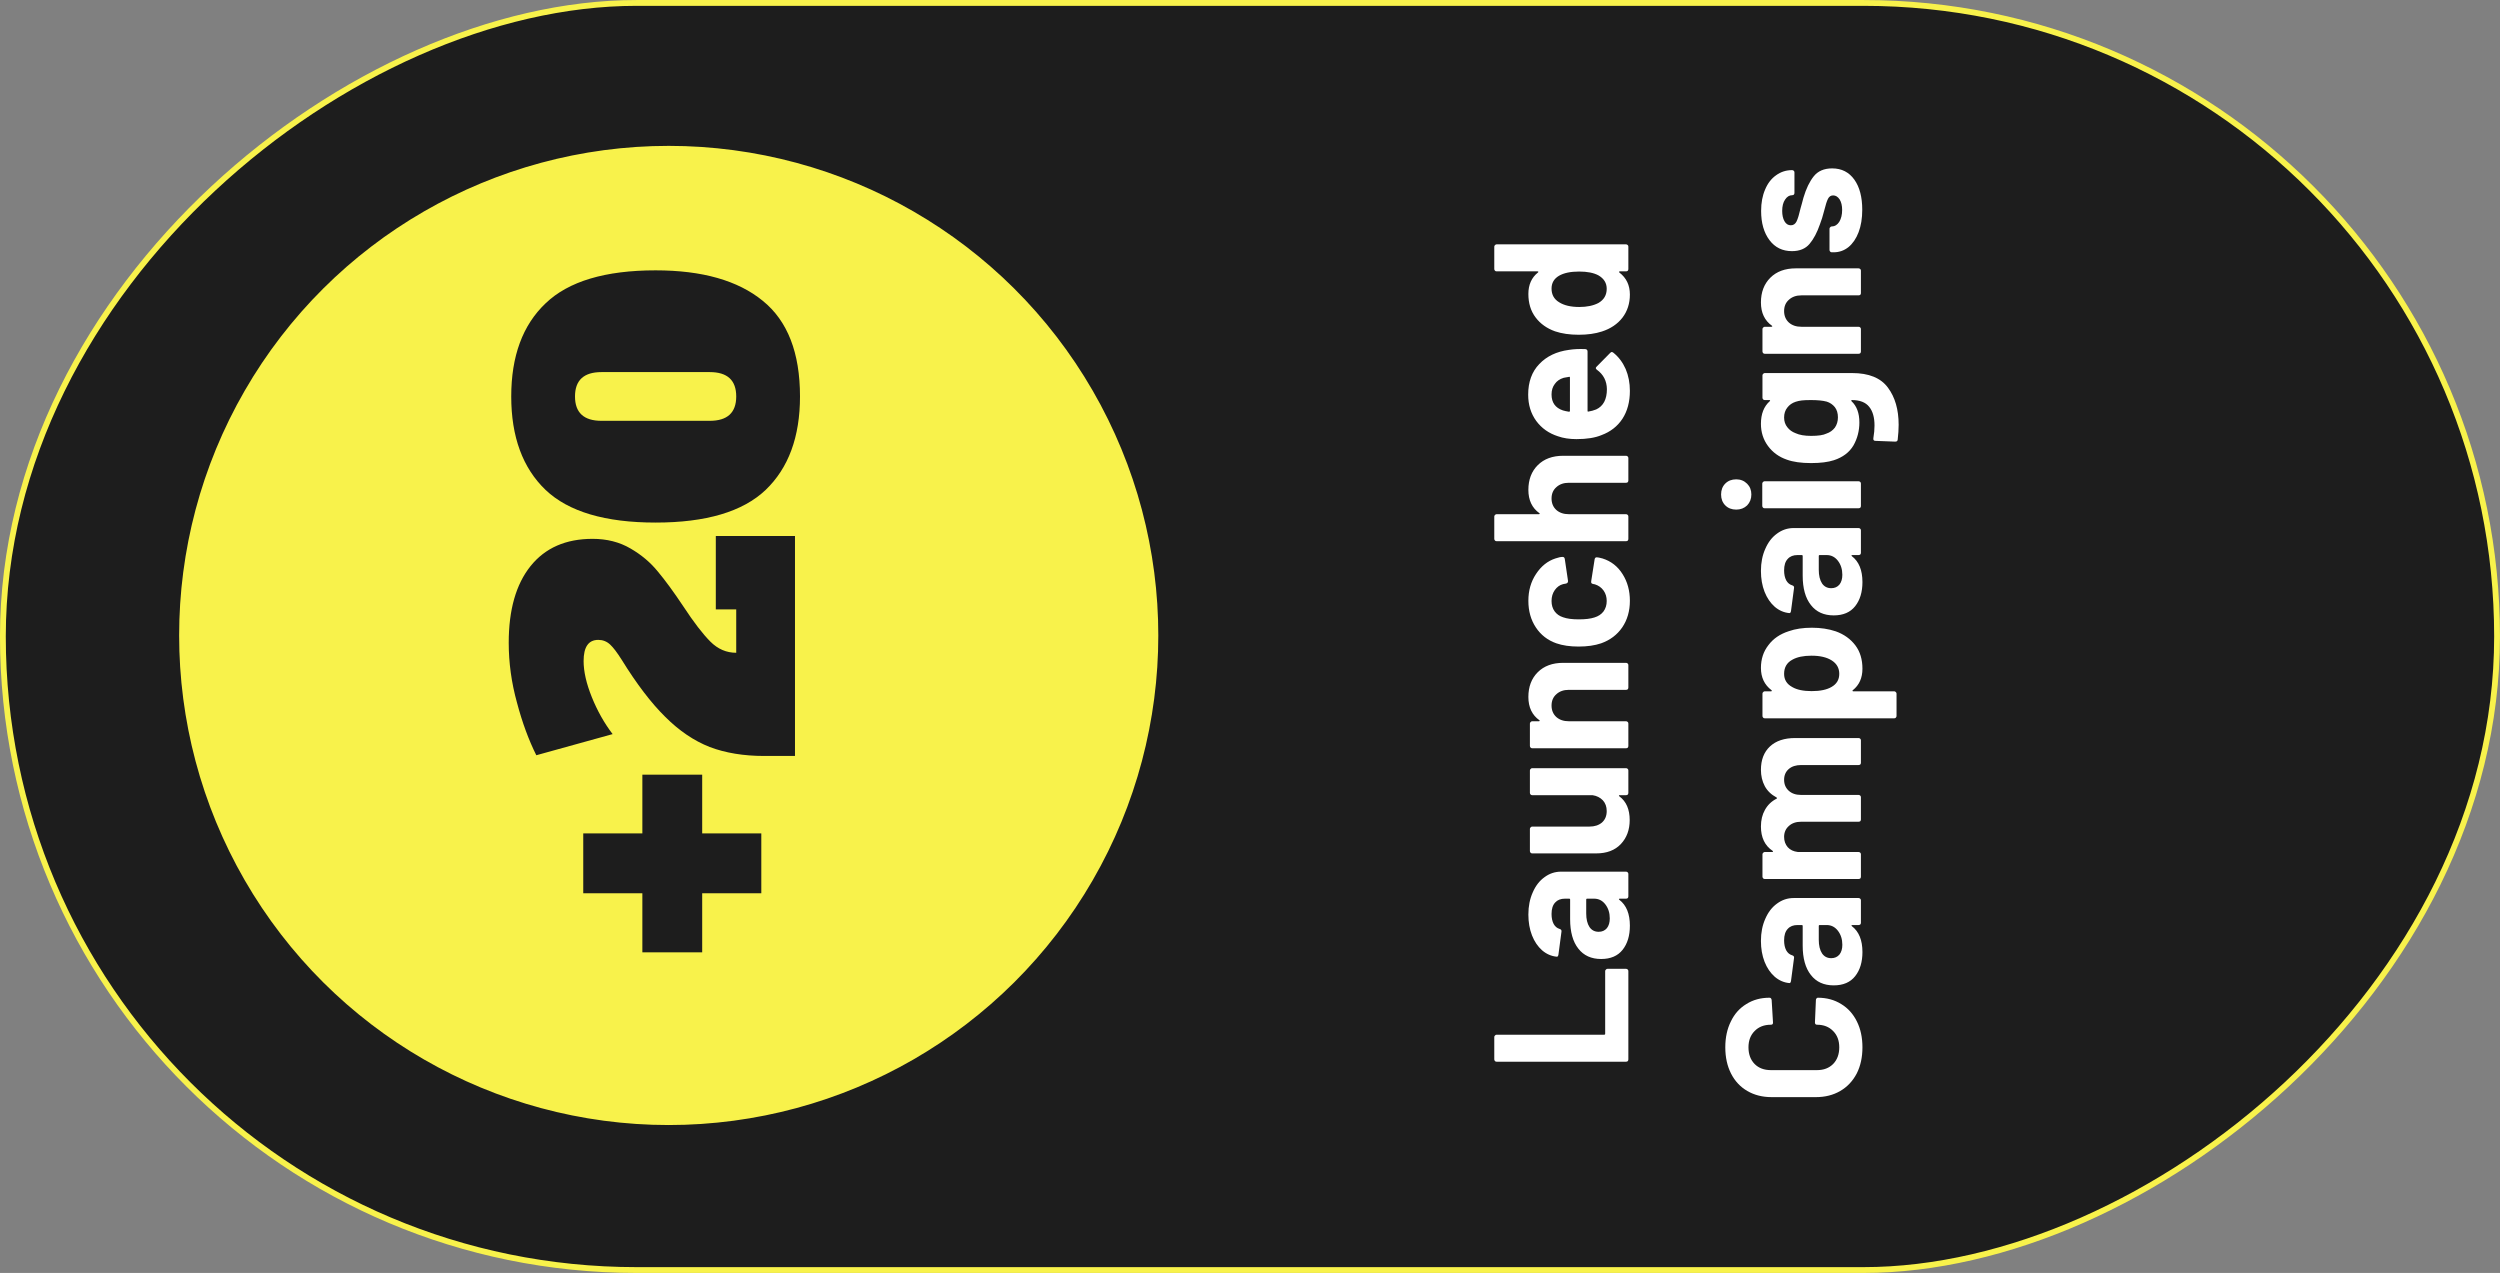 <svg xmlns="http://www.w3.org/2000/svg" fill="none" viewBox="110.44 215.96 430 218.94">
<rect x="110.44" y="215.96" width="430" height="218.94" fill="#808080" stroke="none"/>
<rect x="110.936" y="434.406" width="217.942" height="429" rx="108.971" transform="rotate(-90 110.936 434.406)" fill="#1D1D1D" stroke="#F8F24B"/>
<circle cx="225.46" cy="325.258" r="83.708" transform="rotate(-90 225.46 325.258)" fill="#F8F24B" stroke="#F8F24B"/>
<path d="M241.385 369.598H231.217V379.766H220.926V369.598H210.758V359.306H220.926V349.2H231.217V359.306H241.385V369.598ZM241.878 345.985C238.345 345.985 235.223 345.471 232.511 344.444C229.8 343.376 227.253 341.651 224.87 339.268C222.446 336.885 219.94 333.599 217.352 329.408C216.571 328.176 215.914 327.313 215.38 326.82C214.805 326.286 214.127 326.019 213.346 326.019C211.662 326.019 210.82 327.231 210.82 329.655C210.82 331.462 211.292 333.537 212.237 335.879C213.182 338.22 214.373 340.336 215.811 342.226L202.685 345.862C201.371 343.232 200.261 340.213 199.357 336.803C198.413 333.393 197.94 329.963 197.94 326.512C197.94 320.842 199.193 316.447 201.699 313.324C204.205 310.202 207.759 308.641 212.36 308.641C214.825 308.641 217.003 309.195 218.892 310.305C220.741 311.373 222.302 312.687 223.576 314.249C224.849 315.769 226.308 317.761 227.951 320.226C229.759 322.979 231.32 325.012 232.634 326.327C233.908 327.6 235.387 328.237 237.071 328.237V320.781H233.559V308.148H247.178V345.985H241.878ZM248.04 284.151C248.04 291.094 246.068 296.455 242.125 300.234C238.181 303.973 231.874 305.842 223.206 305.842C214.538 305.842 208.231 303.973 204.287 300.234C200.343 296.455 198.372 291.094 198.372 284.151C198.372 277.208 200.343 271.867 204.287 268.128C208.231 264.349 214.538 262.459 223.206 262.459C231.217 262.459 237.359 264.205 241.632 267.697C245.904 271.148 248.04 276.632 248.04 284.151ZM237.071 284.151C237.071 281.357 235.551 279.96 232.511 279.96H213.901C210.861 279.96 209.341 281.357 209.341 284.151C209.341 286.944 210.861 288.341 213.901 288.341H232.511C235.551 288.341 237.071 286.944 237.071 284.151Z" fill="#1D1D1D"/>
<path d="M390.517 398.179C390.517 398.289 390.484 398.388 390.418 398.475C390.33 398.541 390.231 398.574 390.121 398.574H367.851C367.741 398.574 367.653 398.541 367.587 398.475C367.5 398.388 367.456 398.289 367.456 398.179V394.325C367.456 394.215 367.5 394.127 367.587 394.061C367.653 393.973 367.741 393.929 367.851 393.929H386.366C386.475 393.929 386.53 393.874 386.53 393.764V382.992C386.53 382.882 386.574 382.794 386.662 382.728C386.728 382.64 386.816 382.596 386.926 382.596H390.121C390.231 382.596 390.33 382.64 390.418 382.728C390.484 382.794 390.517 382.882 390.517 382.992V398.179ZM373.32 373.264C373.32 371.837 373.572 370.563 374.077 369.443C374.561 368.323 375.23 367.455 376.087 366.84C376.944 366.203 377.899 365.885 378.953 365.885H390.121C390.231 365.885 390.33 365.929 390.418 366.017C390.484 366.083 390.517 366.17 390.517 366.28V370.135C390.517 370.245 390.484 370.343 390.418 370.431C390.33 370.497 390.231 370.53 390.121 370.53H389.034C388.968 370.53 388.924 370.552 388.902 370.596C388.88 370.64 388.902 370.684 388.968 370.728C390.176 371.65 390.78 373.133 390.78 375.175C390.78 376.888 390.363 378.272 389.528 379.326C388.694 380.38 387.464 380.907 385.839 380.907C384.147 380.907 382.841 380.314 381.918 379.128C380.974 377.943 380.502 376.251 380.502 374.055V370.695C380.502 370.585 380.447 370.53 380.337 370.53H379.612C378.887 370.53 378.327 370.75 377.932 371.189C377.515 371.628 377.306 372.287 377.306 373.166C377.306 373.846 377.427 374.417 377.668 374.879C377.91 375.318 378.25 375.603 378.69 375.735C378.931 375.801 379.041 375.944 379.019 376.164L378.492 380.15C378.448 380.413 378.349 380.534 378.195 380.512C377.273 380.424 376.438 380.062 375.692 379.425C374.945 378.766 374.363 377.91 373.946 376.855C373.528 375.779 373.32 374.582 373.32 373.264ZM387.321 373.923C387.321 372.979 387.068 372.177 386.563 371.518C386.058 370.859 385.41 370.53 384.62 370.53H383.434C383.324 370.53 383.269 370.585 383.269 370.695V373.067C383.269 374.055 383.456 374.835 383.829 375.406C384.202 375.955 384.729 376.229 385.41 376.229C386.003 376.229 386.475 376.021 386.827 375.603C387.156 375.186 387.321 374.626 387.321 373.923ZM373.979 352.73C373.869 352.73 373.781 352.697 373.715 352.631C373.627 352.543 373.583 352.444 373.583 352.334V348.48C373.583 348.37 373.627 348.282 373.715 348.216C373.781 348.128 373.869 348.085 373.979 348.085H390.121C390.231 348.085 390.33 348.128 390.418 348.216C390.484 348.282 390.517 348.37 390.517 348.48V352.334C390.517 352.444 390.484 352.543 390.418 352.631C390.33 352.697 390.231 352.73 390.121 352.73H389.001C388.935 352.73 388.902 352.752 388.902 352.796C388.88 352.839 388.902 352.883 388.968 352.927C390.154 353.806 390.747 355.168 390.747 357.012C390.747 358.682 390.242 360.054 389.232 361.13C388.221 362.207 386.805 362.745 384.982 362.745H373.979C373.869 362.745 373.781 362.712 373.715 362.646C373.627 362.558 373.583 362.459 373.583 362.349V358.528C373.583 358.418 373.627 358.33 373.715 358.264C373.781 358.176 373.869 358.132 373.979 358.132H383.829C384.707 358.132 385.421 357.902 385.97 357.441C386.519 356.957 386.794 356.299 386.794 355.464C386.794 354.717 386.574 354.102 386.135 353.619C385.674 353.136 385.081 352.839 384.356 352.73H373.979ZM373.32 335.832C373.32 334.075 373.858 332.658 374.934 331.582C376.01 330.506 377.471 329.968 379.316 329.968H390.121C390.231 329.968 390.33 330.012 390.418 330.1C390.484 330.165 390.517 330.253 390.517 330.363V334.218C390.517 334.327 390.484 334.426 390.418 334.514C390.33 334.58 390.231 334.613 390.121 334.613H380.271C379.392 334.613 378.679 334.865 378.13 335.371C377.581 335.854 377.306 336.502 377.306 337.314C377.306 338.127 377.581 338.786 378.13 339.291C378.679 339.774 379.392 340.016 380.271 340.016H390.121C390.231 340.016 390.33 340.06 390.418 340.148C390.484 340.213 390.517 340.301 390.517 340.411V344.266C390.517 344.375 390.484 344.474 390.418 344.562C390.33 344.628 390.231 344.661 390.121 344.661H373.979C373.869 344.661 373.781 344.628 373.715 344.562C373.627 344.474 373.583 344.375 373.583 344.266V340.411C373.583 340.301 373.627 340.213 373.715 340.148C373.781 340.06 373.869 340.016 373.979 340.016H375.132C375.198 340.016 375.241 339.994 375.263 339.95C375.285 339.906 375.274 339.873 375.23 339.851C373.957 338.951 373.32 337.611 373.32 335.832ZM390.78 319.296C390.78 321.053 390.341 322.579 389.462 323.875C388.584 325.149 387.376 326.06 385.839 326.609C384.74 326.983 383.445 327.169 381.951 327.169C380.48 327.169 379.206 326.983 378.13 326.609C376.636 326.082 375.461 325.171 374.605 323.875C373.748 322.579 373.32 321.053 373.32 319.296C373.32 317.539 373.759 316.001 374.637 314.683C375.516 313.344 376.625 312.454 377.965 312.015C378.492 311.839 378.887 311.751 379.151 311.751H379.217C379.414 311.751 379.535 311.861 379.579 312.081L380.139 315.869V315.935C380.139 316.133 380.029 316.265 379.81 316.331L379.283 316.43C378.712 316.583 378.239 316.924 377.866 317.451C377.493 317.978 377.306 318.604 377.306 319.329C377.306 320.031 377.482 320.624 377.833 321.108C378.184 321.591 378.668 321.931 379.283 322.129C379.942 322.37 380.842 322.491 381.984 322.491C383.126 322.491 384.027 322.381 384.685 322.162C385.344 321.964 385.86 321.624 386.234 321.141C386.607 320.635 386.794 320.031 386.794 319.329C386.794 318.648 386.618 318.055 386.267 317.55C385.893 317.023 385.388 316.66 384.751 316.462C384.707 316.44 384.642 316.43 384.554 316.43C384.532 316.408 384.499 316.397 384.455 316.397C384.191 316.375 384.081 316.221 384.125 315.935L384.718 312.147C384.762 311.927 384.883 311.817 385.081 311.817C385.257 311.817 385.586 311.883 386.069 312.015C387.541 312.476 388.694 313.377 389.528 314.716C390.363 316.034 390.78 317.561 390.78 319.296ZM373.32 300.217C373.32 298.46 373.858 297.044 374.934 295.968C376.01 294.891 377.471 294.353 379.316 294.353H390.121C390.231 294.353 390.33 294.397 390.418 294.485C390.484 294.551 390.517 294.639 390.517 294.749V298.603C390.517 298.713 390.484 298.812 390.418 298.9C390.33 298.965 390.231 298.998 390.121 298.998H380.271C379.392 298.998 378.679 299.251 378.13 299.756C377.581 300.239 377.306 300.887 377.306 301.7C377.306 302.512 377.581 303.171 378.13 303.676C378.679 304.16 379.392 304.401 380.271 304.401H390.121C390.231 304.401 390.33 304.445 390.418 304.533C390.484 304.599 390.517 304.687 390.517 304.797V308.651C390.517 308.761 390.484 308.86 390.418 308.948C390.33 309.013 390.231 309.046 390.121 309.046H367.851C367.741 309.046 367.653 309.013 367.587 308.948C367.5 308.86 367.456 308.761 367.456 308.651V304.797C367.456 304.687 367.5 304.599 367.587 304.533C367.653 304.445 367.741 304.401 367.851 304.401H375.132C375.198 304.401 375.241 304.379 375.263 304.335C375.285 304.291 375.274 304.259 375.23 304.237C373.957 303.336 373.32 301.996 373.32 300.217ZM380.304 276.137C381.138 276.005 382.072 275.961 383.104 276.005C383.368 276.027 383.499 276.17 383.499 276.433V286.613C383.499 286.745 383.554 286.789 383.664 286.745C384.103 286.679 384.543 286.558 384.982 286.383C386.212 285.812 386.827 284.648 386.827 282.891C386.805 281.485 386.234 280.376 385.114 279.563C384.982 279.475 384.916 279.376 384.916 279.267C384.916 279.201 384.96 279.124 385.048 279.036L387.387 276.664C387.497 276.554 387.596 276.499 387.683 276.499C387.727 276.499 387.815 276.543 387.947 276.631C388.847 277.356 389.55 278.289 390.055 279.431C390.539 280.573 390.78 281.825 390.78 283.187C390.78 285.076 390.352 286.679 389.495 287.997C388.639 289.293 387.442 290.226 385.904 290.797C384.806 291.258 383.368 291.489 381.589 291.489C380.381 291.489 379.316 291.324 378.393 290.995C376.834 290.49 375.593 289.611 374.67 288.359C373.748 287.085 373.287 285.581 373.287 283.846C373.287 281.65 373.924 279.893 375.198 278.575C376.471 277.235 378.174 276.422 380.304 276.137ZM377.306 283.813C377.306 285.197 377.954 286.108 379.25 286.547C379.535 286.635 379.887 286.712 380.304 286.778C380.414 286.778 380.469 286.723 380.469 286.613V280.914C380.469 280.782 380.414 280.738 380.304 280.782C379.667 280.892 379.359 280.947 379.381 280.947C378.723 281.144 378.217 281.496 377.866 282.001C377.493 282.484 377.306 283.088 377.306 283.813ZM367.851 262.633C367.741 262.633 367.653 262.6 367.587 262.534C367.5 262.446 367.456 262.348 367.456 262.238V258.383C367.456 258.274 367.5 258.186 367.587 258.12C367.653 258.032 367.741 257.988 367.851 257.988H390.121C390.231 257.988 390.33 258.032 390.418 258.12C390.484 258.186 390.517 258.274 390.517 258.383V262.238C390.517 262.348 390.484 262.446 390.418 262.534C390.33 262.6 390.231 262.633 390.121 262.633H389.034C388.968 262.633 388.935 262.655 388.935 262.699C388.913 262.743 388.924 262.787 388.968 262.831C390.176 263.753 390.78 265.016 390.78 266.619C390.78 268.157 390.352 269.486 389.495 270.606C388.639 271.704 387.464 272.494 385.97 272.978C384.828 273.351 383.499 273.538 381.984 273.538C380.425 273.538 379.063 273.34 377.899 272.945C376.493 272.44 375.384 271.649 374.572 270.573C373.737 269.475 373.32 268.124 373.32 266.521C373.32 264.939 373.869 263.709 374.967 262.831C375.033 262.787 375.055 262.743 375.033 262.699C375.011 262.655 374.967 262.633 374.901 262.633H367.851ZM385.377 263.325C384.565 262.886 383.456 262.666 382.05 262.666C380.578 262.666 379.425 262.908 378.591 263.391C377.734 263.896 377.306 264.632 377.306 265.598C377.306 266.63 377.734 267.41 378.591 267.937C379.447 268.486 380.611 268.761 382.083 268.761C383.401 268.761 384.499 268.53 385.377 268.069C386.322 267.52 386.794 266.707 386.794 265.631C386.794 264.643 386.322 263.874 385.377 263.325ZM430.78 396.1C430.78 397.813 430.451 399.318 429.792 400.614C429.111 401.909 428.167 402.909 426.959 403.611C425.751 404.314 424.356 404.666 422.775 404.666H415.165C413.583 404.666 412.189 404.314 410.981 403.611C409.773 402.909 408.839 401.909 408.18 400.614C407.522 399.318 407.192 397.813 407.192 396.1C407.192 394.409 407.511 392.927 408.147 391.653C408.762 390.357 409.652 389.358 410.816 388.655C411.958 387.93 413.287 387.568 414.802 387.568C415 387.568 415.121 387.699 415.165 387.963L415.395 391.817V391.883C415.395 392.103 415.274 392.213 415.033 392.213C413.869 392.213 412.935 392.575 412.233 393.3C411.53 394.003 411.178 394.936 411.178 396.1C411.178 397.286 411.53 398.242 412.233 398.966C412.935 399.669 413.869 400.021 415.033 400.021H422.972C424.114 400.021 425.037 399.669 425.74 398.966C426.442 398.242 426.794 397.286 426.794 396.1C426.794 394.936 426.442 394.003 425.74 393.3C425.037 392.575 424.114 392.213 422.972 392.213C422.731 392.213 422.61 392.081 422.61 391.817L422.775 387.963C422.775 387.853 422.808 387.765 422.874 387.699C422.939 387.612 423.016 387.568 423.104 387.568C424.62 387.568 425.959 387.93 427.123 388.655C428.287 389.358 429.188 390.357 429.825 391.653C430.462 392.927 430.78 394.409 430.78 396.1ZM413.32 377.801C413.32 376.373 413.572 375.099 414.077 373.979C414.561 372.859 415.23 371.992 416.087 371.377C416.944 370.74 417.899 370.421 418.953 370.421H430.121C430.231 370.421 430.33 370.465 430.418 370.553C430.484 370.619 430.517 370.707 430.517 370.817V374.671C430.517 374.781 430.484 374.88 430.418 374.967C430.33 375.033 430.231 375.066 430.121 375.066H429.034C428.968 375.066 428.924 375.088 428.902 375.132C428.88 375.176 428.902 375.22 428.968 375.264C430.176 376.186 430.78 377.669 430.78 379.711C430.78 381.425 430.363 382.808 429.528 383.862C428.694 384.917 427.464 385.444 425.839 385.444C424.147 385.444 422.841 384.851 421.918 383.665C420.974 382.479 420.502 380.788 420.502 378.591V375.231C420.502 375.121 420.447 375.066 420.337 375.066H419.612C418.887 375.066 418.327 375.286 417.932 375.725C417.515 376.164 417.306 376.823 417.306 377.702C417.306 378.383 417.427 378.954 417.668 379.415C417.91 379.854 418.25 380.14 418.69 380.272C418.931 380.337 419.041 380.48 419.019 380.7L418.492 384.686C418.448 384.95 418.349 385.07 418.195 385.048C417.273 384.961 416.438 384.598 415.692 383.961C414.945 383.302 414.363 382.446 413.946 381.392C413.528 380.315 413.32 379.118 413.32 377.801ZM427.321 378.46C427.321 377.515 427.068 376.714 426.563 376.055C426.058 375.396 425.41 375.066 424.62 375.066H423.434C423.324 375.066 423.269 375.121 423.269 375.231V377.603C423.269 378.591 423.456 379.371 423.829 379.942C424.202 380.491 424.729 380.766 425.41 380.766C426.003 380.766 426.475 380.557 426.827 380.14C427.156 379.722 427.321 379.162 427.321 378.46ZM413.32 348.371C413.32 346.658 413.836 345.318 414.868 344.352C415.9 343.385 417.35 342.902 419.217 342.902H430.121C430.231 342.902 430.33 342.946 430.418 343.034C430.484 343.1 430.517 343.188 430.517 343.298V347.152C430.517 347.262 430.484 347.361 430.418 347.449C430.33 347.514 430.231 347.547 430.121 347.547H420.238C419.338 347.547 418.624 347.778 418.097 348.239C417.57 348.7 417.306 349.315 417.306 350.084C417.306 350.853 417.57 351.479 418.097 351.962C418.624 352.445 419.327 352.687 420.205 352.687H430.121C430.231 352.687 430.33 352.731 430.418 352.818C430.484 352.884 430.517 352.972 430.517 353.082V356.904C430.517 357.013 430.484 357.112 430.418 357.2C430.33 357.266 430.231 357.299 430.121 357.299H420.238C419.359 357.299 418.657 357.54 418.13 358.024C417.581 358.507 417.306 359.133 417.306 359.901C417.306 360.604 417.515 361.197 417.932 361.68C418.349 362.142 418.931 362.416 419.678 362.504H430.121C430.231 362.504 430.33 362.548 430.418 362.636C430.484 362.702 430.517 362.79 430.517 362.899V366.754C430.517 366.864 430.484 366.962 430.418 367.05C430.33 367.116 430.231 367.149 430.121 367.149H413.979C413.869 367.149 413.781 367.116 413.715 367.05C413.627 366.962 413.583 366.864 413.583 366.754V362.899C413.583 362.79 413.627 362.702 413.715 362.636C413.781 362.548 413.869 362.504 413.979 362.504H415.263C415.329 362.504 415.373 362.482 415.395 362.438C415.417 362.394 415.395 362.35 415.329 362.306C413.99 361.406 413.32 360.011 413.32 358.122C413.32 357.024 413.55 356.069 414.012 355.256C414.473 354.422 415.132 353.785 415.988 353.346C416.12 353.28 416.12 353.203 415.988 353.115C415.088 352.632 414.418 351.984 413.979 351.171C413.539 350.337 413.32 349.403 413.32 348.371ZM418.13 324.521C419.25 324.125 420.567 323.928 422.083 323.928C423.598 323.928 424.971 324.136 426.201 324.554C427.607 325.059 428.727 325.86 429.561 326.959C430.374 328.035 430.78 329.374 430.78 330.978C430.78 332.559 430.231 333.789 429.133 334.667C429.067 334.711 429.045 334.755 429.067 334.799C429.089 334.843 429.133 334.865 429.199 334.865H436.249C436.359 334.865 436.447 334.909 436.512 334.997C436.6 335.063 436.644 335.151 436.644 335.26V339.115C436.644 339.225 436.6 339.324 436.512 339.411C436.447 339.477 436.359 339.51 436.249 339.51H413.979C413.869 339.51 413.781 339.477 413.715 339.411C413.627 339.324 413.583 339.225 413.583 339.115V335.26C413.583 335.151 413.627 335.063 413.715 334.997C413.781 334.909 413.869 334.865 413.979 334.865H415.066C415.132 334.865 415.176 334.843 415.198 334.799C415.198 334.755 415.176 334.711 415.132 334.667C413.924 333.745 413.32 332.471 413.32 330.846C413.32 329.331 413.748 328.024 414.605 326.926C415.439 325.805 416.614 325.004 418.13 324.521ZM425.509 329.561C424.653 329.012 423.489 328.738 422.017 328.738C420.633 328.738 419.535 328.968 418.723 329.429C417.778 329.934 417.306 330.747 417.306 331.867C417.306 332.877 417.778 333.635 418.723 334.14C419.513 334.602 420.622 334.832 422.05 334.832C423.521 334.832 424.664 334.591 425.476 334.107C426.355 333.602 426.794 332.856 426.794 331.867C426.794 330.879 426.366 330.11 425.509 329.561ZM413.32 314.164C413.32 312.737 413.572 311.463 414.077 310.343C414.561 309.223 415.23 308.355 416.087 307.74C416.944 307.103 417.899 306.785 418.953 306.785H430.121C430.231 306.785 430.33 306.829 430.418 306.917C430.484 306.982 430.517 307.07 430.517 307.18V311.035C430.517 311.144 430.484 311.243 430.418 311.331C430.33 311.397 430.231 311.43 430.121 311.43H429.034C428.968 311.43 428.924 311.452 428.902 311.496C428.88 311.54 428.902 311.584 428.968 311.628C430.176 312.55 430.78 314.033 430.78 316.075C430.78 317.788 430.363 319.172 429.528 320.226C428.694 321.28 427.464 321.807 425.839 321.807C424.147 321.807 422.841 321.214 421.918 320.028C420.974 318.842 420.502 317.151 420.502 314.955V311.595C420.502 311.485 420.447 311.43 420.337 311.43H419.612C418.887 311.43 418.327 311.65 417.932 312.089C417.515 312.528 417.306 313.187 417.306 314.065C417.306 314.746 417.427 315.317 417.668 315.779C417.91 316.218 418.25 316.503 418.69 316.635C418.931 316.701 419.041 316.844 419.019 317.063L418.492 321.05C418.448 321.313 418.349 321.434 418.195 321.412C417.273 321.324 416.438 320.962 415.692 320.325C414.945 319.666 414.363 318.809 413.946 317.755C413.528 316.679 413.32 315.482 413.32 314.164ZM427.321 314.823C427.321 313.879 427.068 313.077 426.563 312.418C426.058 311.759 425.41 311.43 424.62 311.43H423.434C423.324 311.43 423.269 311.485 423.269 311.595V313.967C423.269 314.955 423.456 315.735 423.829 316.306C424.202 316.855 424.729 317.129 425.41 317.129C426.003 317.129 426.475 316.921 426.827 316.503C427.156 316.086 427.321 315.526 427.321 314.823ZM411.673 301.009C411.673 301.756 411.431 302.382 410.948 302.887C410.443 303.37 409.817 303.612 409.07 303.612C408.301 303.612 407.675 303.37 407.192 302.887C406.709 302.404 406.467 301.778 406.467 301.009C406.467 300.24 406.709 299.614 407.192 299.131C407.675 298.648 408.301 298.406 409.07 298.406C409.817 298.406 410.443 298.659 410.948 299.164C411.431 299.647 411.673 300.262 411.673 301.009ZM430.517 302.986C430.517 303.096 430.484 303.194 430.418 303.282C430.33 303.348 430.231 303.381 430.121 303.381H413.946C413.836 303.381 413.748 303.348 413.682 303.282C413.594 303.194 413.55 303.096 413.55 302.986V299.131C413.55 299.021 413.594 298.934 413.682 298.868C413.748 298.78 413.836 298.736 413.946 298.736H430.121C430.231 298.736 430.33 298.78 430.418 298.868C430.484 298.934 430.517 299.021 430.517 299.131V302.986ZM413.979 284.771C413.869 284.771 413.781 284.738 413.715 284.673C413.627 284.585 413.583 284.486 413.583 284.376V280.522C413.583 280.412 413.627 280.324 413.715 280.258C413.781 280.17 413.869 280.126 413.979 280.126H429.001C431.878 280.126 433.932 280.961 435.162 282.63C436.392 284.277 437.007 286.408 437.007 289.021C437.007 289.79 436.952 290.646 436.842 291.591C436.82 291.81 436.677 291.92 436.414 291.92L433.02 291.789C432.735 291.789 432.614 291.635 432.658 291.327C432.79 290.537 432.856 289.812 432.856 289.153C432.856 287.747 432.548 286.671 431.933 285.924C431.318 285.156 430.33 284.771 428.968 284.771C428.902 284.771 428.869 284.793 428.869 284.837C428.847 284.881 428.858 284.925 428.902 284.969C429.803 285.804 430.253 287.023 430.253 288.626C430.253 290.053 429.913 291.371 429.232 292.579C428.529 293.765 427.409 294.611 425.871 295.116C424.861 295.445 423.554 295.61 421.951 295.61C420.238 295.61 418.843 295.412 417.767 295.017C416.427 294.556 415.351 293.776 414.539 292.678C413.726 291.58 413.32 290.306 413.32 288.856C413.32 287.165 413.825 285.87 414.835 284.969C414.879 284.925 414.901 284.881 414.901 284.837C414.879 284.793 414.835 284.771 414.769 284.771H413.979ZM424.62 285.035C423.961 284.859 423.06 284.771 421.918 284.771C421.237 284.771 420.71 284.793 420.337 284.837C419.963 284.881 419.612 284.958 419.283 285.068C418.69 285.266 418.217 285.595 417.866 286.056C417.493 286.517 417.306 287.088 417.306 287.769C417.306 288.428 417.493 288.988 417.866 289.449C418.217 289.911 418.69 290.251 419.283 290.471C419.942 290.778 420.831 290.932 421.951 290.932C423.181 290.932 424.06 290.8 424.587 290.537C425.18 290.339 425.663 289.999 426.036 289.515C426.388 289.01 426.563 288.417 426.563 287.736C426.563 287.034 426.388 286.452 426.036 285.99C425.663 285.529 425.191 285.211 424.62 285.035ZM413.32 267.981C413.32 266.224 413.858 264.807 414.934 263.731C416.01 262.655 417.471 262.117 419.316 262.117H430.121C430.231 262.117 430.33 262.161 430.418 262.249C430.484 262.315 430.517 262.402 430.517 262.512V266.367C430.517 266.476 430.484 266.575 430.418 266.663C430.33 266.729 430.231 266.762 430.121 266.762H420.271C419.392 266.762 418.679 267.015 418.13 267.52C417.581 268.003 417.306 268.651 417.306 269.463C417.306 270.276 417.581 270.935 418.13 271.44C418.679 271.923 419.392 272.165 420.271 272.165H430.121C430.231 272.165 430.33 272.209 430.418 272.297C430.484 272.363 430.517 272.45 430.517 272.56V276.415C430.517 276.524 430.484 276.623 430.418 276.711C430.33 276.777 430.231 276.81 430.121 276.81H413.979C413.869 276.81 413.781 276.777 413.715 276.711C413.627 276.623 413.583 276.524 413.583 276.415V272.56C413.583 272.45 413.627 272.363 413.715 272.297C413.781 272.209 413.869 272.165 413.979 272.165H415.132C415.198 272.165 415.241 272.143 415.263 272.099C415.285 272.055 415.274 272.022 415.23 272C413.957 271.1 413.32 269.76 413.32 267.981ZM430.747 252.04C430.747 253.512 430.539 254.796 430.121 255.895C429.704 256.993 429.122 257.849 428.375 258.464C427.628 259.057 426.783 259.354 425.839 259.354H425.509C425.399 259.354 425.311 259.321 425.246 259.255C425.158 259.167 425.114 259.068 425.114 258.958V255.302C425.114 255.192 425.158 255.104 425.246 255.038C425.311 254.95 425.399 254.906 425.509 254.906H425.542C426.025 254.906 426.442 254.643 426.794 254.116C427.123 253.566 427.288 252.886 427.288 252.073C427.288 251.326 427.145 250.722 426.86 250.261C426.552 249.8 426.179 249.569 425.74 249.569C425.344 249.569 425.048 249.767 424.85 250.162C424.653 250.558 424.444 251.205 424.224 252.106C423.961 253.138 423.708 253.951 423.467 254.544C422.983 255.949 422.39 257.07 421.688 257.904C420.985 258.739 419.974 259.156 418.657 259.156C417.031 259.156 415.747 258.53 414.802 257.278C413.836 256.004 413.353 254.324 413.353 252.238C413.353 250.832 413.583 249.602 414.044 248.548C414.484 247.494 415.11 246.681 415.922 246.11C416.735 245.517 417.657 245.221 418.69 245.221C418.799 245.221 418.898 245.265 418.986 245.352C419.052 245.418 419.085 245.506 419.085 245.616V249.141C419.085 249.251 419.052 249.35 418.986 249.437C418.898 249.503 418.799 249.536 418.69 249.536C418.206 249.536 417.8 249.789 417.471 250.294C417.141 250.777 416.977 251.425 416.977 252.238C416.977 252.963 417.108 253.555 417.372 254.017C417.635 254.478 417.998 254.709 418.459 254.709C418.898 254.709 419.228 254.489 419.447 254.05C419.667 253.588 419.898 252.831 420.139 251.777C420.205 251.535 420.282 251.26 420.37 250.953C420.436 250.645 420.524 250.316 420.633 249.965C421.095 248.405 421.688 247.175 422.412 246.275C423.137 245.374 424.191 244.924 425.575 244.924C427.2 244.924 428.474 245.572 429.396 246.868C430.297 248.142 430.747 249.866 430.747 252.04Z" fill="white"/>
</svg>